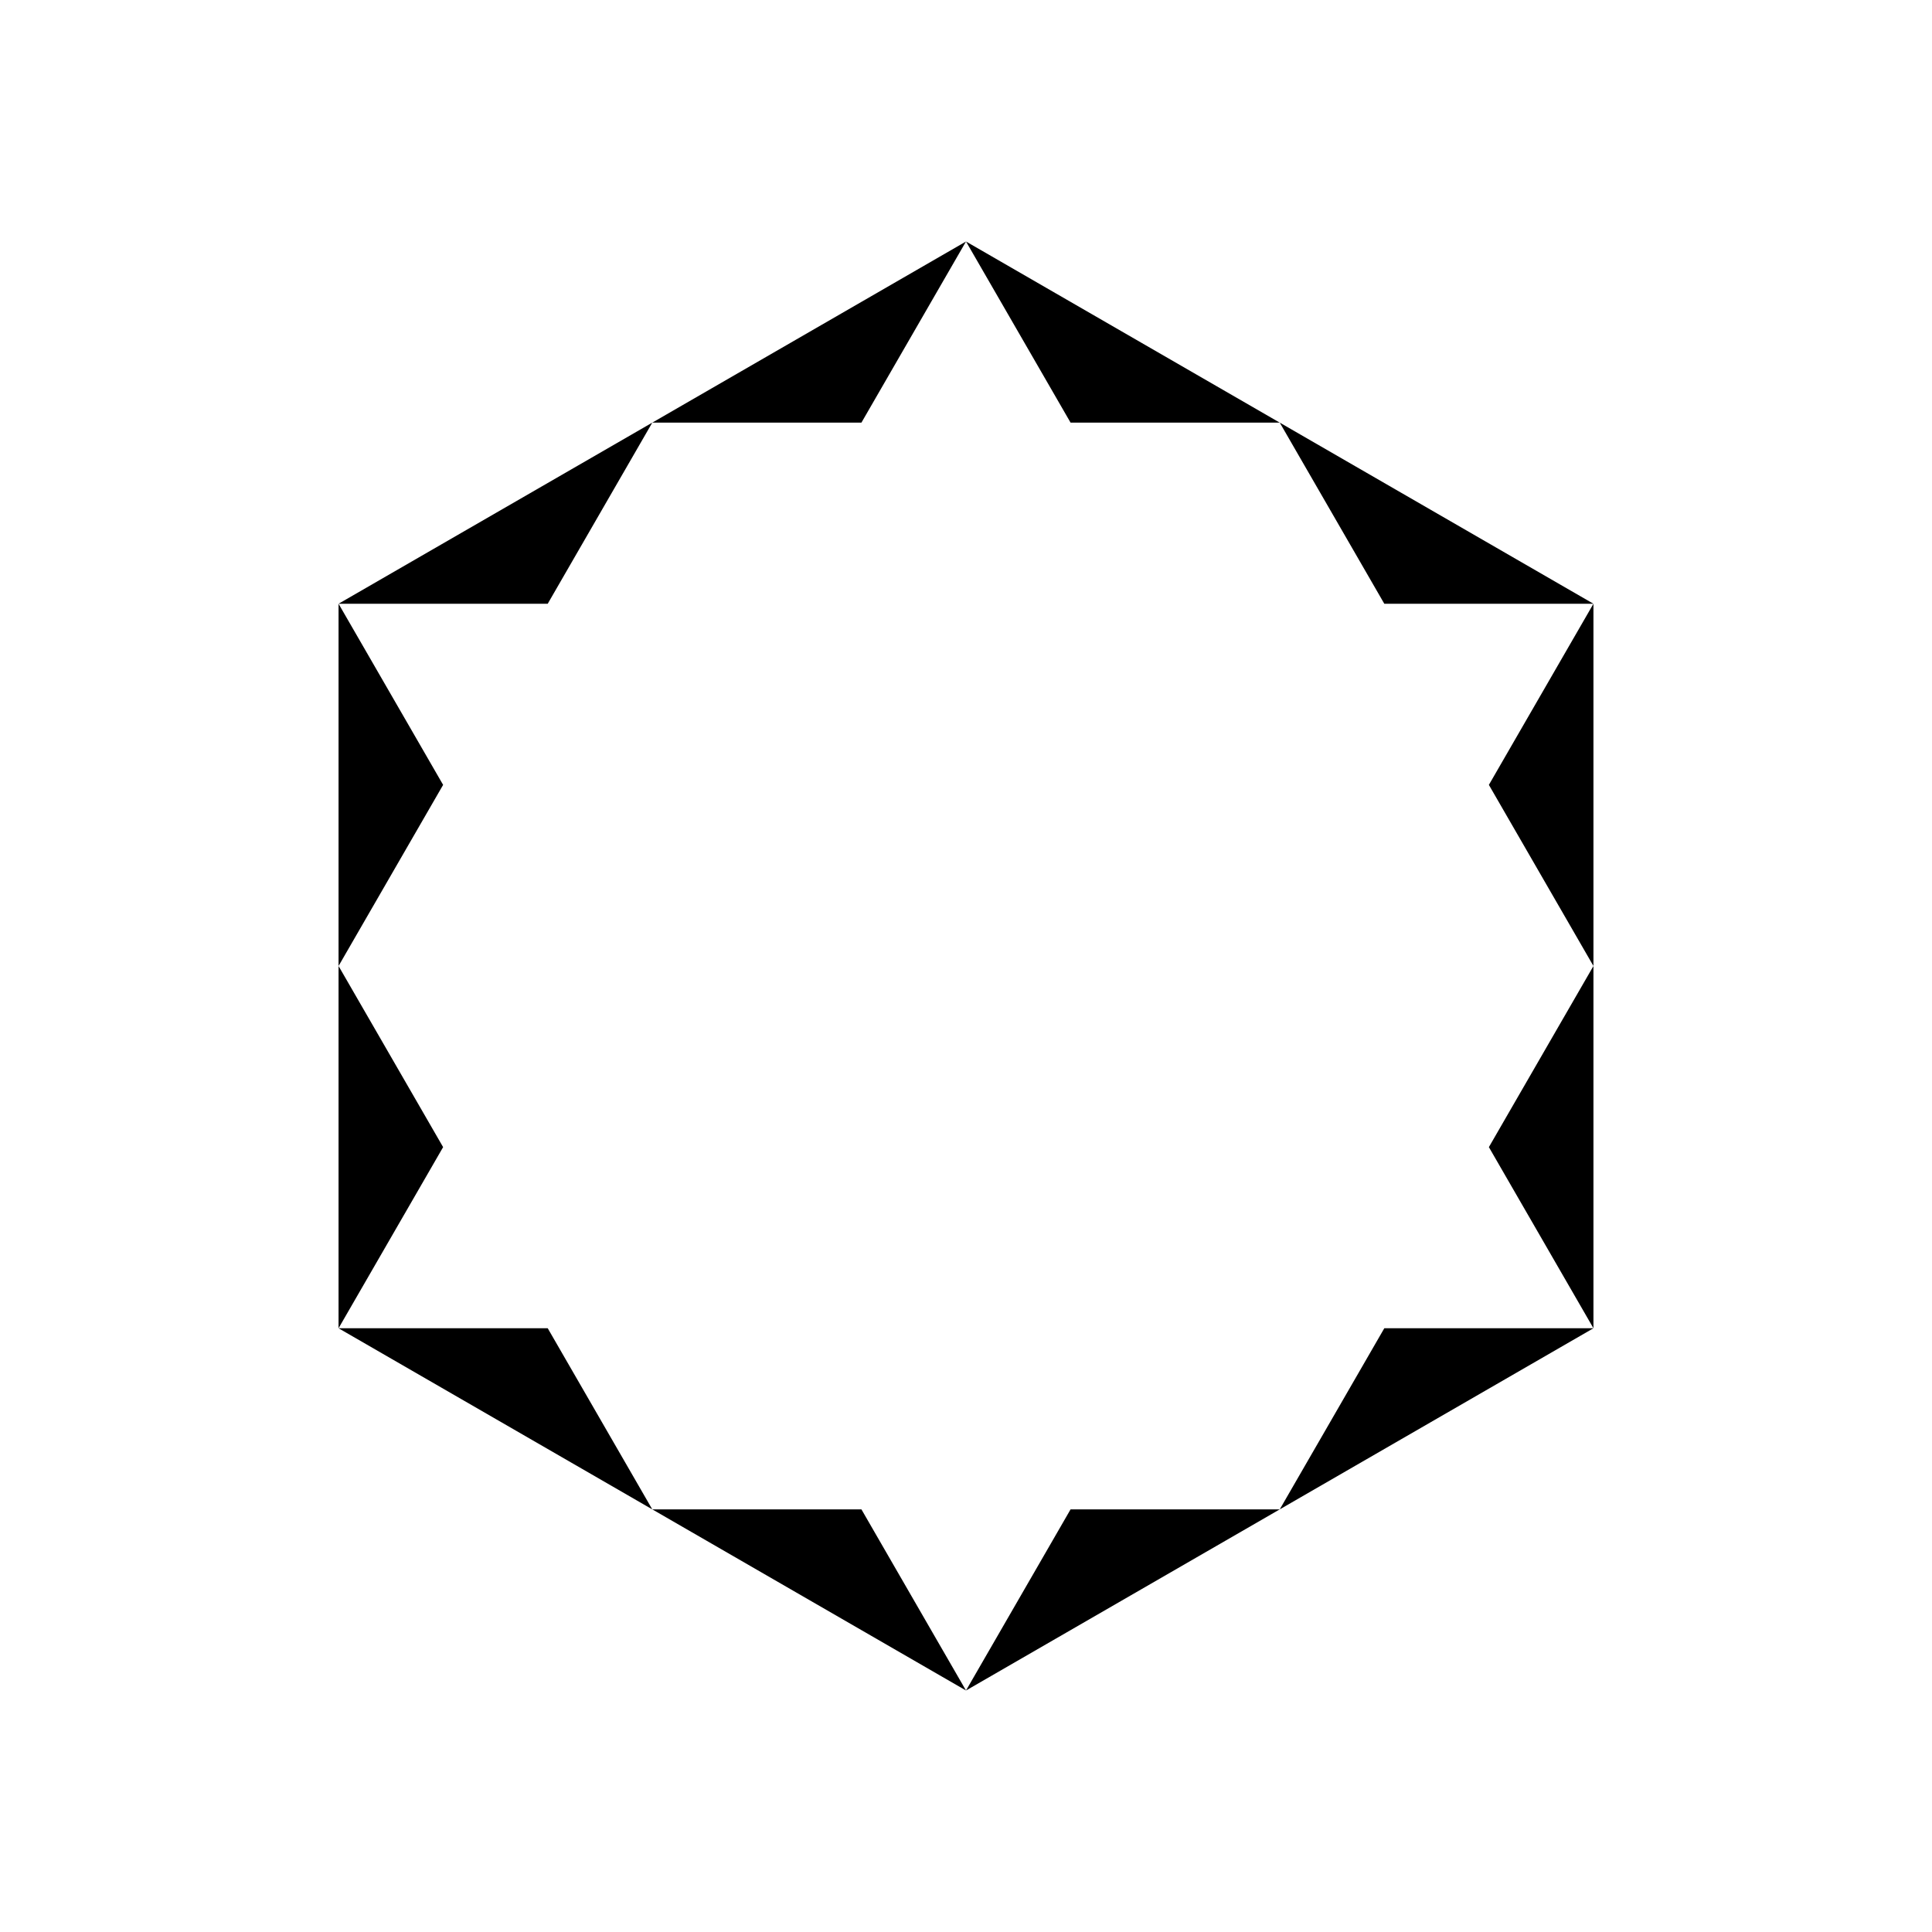 <svg version="1.1"
     xmlns="http://www.w3.org/2000/svg"
     viewBox="0 0 64 64">
  <polygon points="11.215,44 21.608,50 18.144,44">
    <animate
      begin="logo.click"
      dur="550ms"
      attributeName="points"
      keyTimes="0; 0.5; 1"
      values="11.215,44 21.608,50 18.144,44; 11.215,44 21.608,50 14.679,50; 11.215,44 21.608,50 18.144,44"
      from="11.215,44 21.608,50 18.144,44"
      to="11.215,44 21.608,50 18.144,44"
      fill="freeze" />
  </polygon>
  <polygon points="21.608,50 32,56 28.536,50">
    <animate
      begin="logo.click + 100ms"
      dur="550ms"
      attributeName="points"
      keyTimes="0; 0.5; 1"
      values="21.608,50 32,56 28.536,50; 21.608,50 32,56 25.071,56; 21.608,50 32,56 28.536,50"
      from="21.608,50 32,56 28.536,50"
      to="21.608,50 32,56 28.536,50"
      fill="freeze" />
  </polygon>
  <polygon points="32,56 42.393,50 35.464,50">
    <animate
      begin="logo.click + 200ms"
      dur="550ms"
      attributeName="points"
      keyTimes="0; 0.5; 1"
      values="32,56 42.393,50 35.464,50; 32,56 42.393,50 38.929,56; 32,56 42.393,50 35.464,50"
      from="32,56 42.393,50 35.464,50"
      to="32,56 42.393,50 35.464,50"
      fill="freeze" />
  </polygon>
  <polygon points="42.393,50 52.785,44 45.857,44">
    <animate
      begin="logo.click + 300ms"
      dur="550ms"
      attributeName="points"
      keyTimes="0; 0.5; 1"
      values="42.393,50 52.785,44 45.857,44; 42.393,50 52.785,44 49.322,50; 42.393,50 52.785,44 45.857,44"
      from="42.393,50 52.785,44 45.857,44"
      to="42.393,50 52.785,44 45.857,44"
      fill="freeze" />
  </polygon>
  <polygon points="52.785,44 52.785,32 49.321,38">
    <animate
      begin="logo.click + 400ms"
      dur="550ms"
      attributeName="points"
      keyTimes="0; 0.5; 1"
      values="52.785,44 52.785,32 49.321,38; 52.785,44 52.785,32 56.25,38; 52.785,44 52.785,32 49.321,38"
      from="52.785,44 52.785,32 49.321,38"
      to="52.785,44 52.785,32 49.321,38"
      fill="freeze" />
  </polygon>
  <polygon points="52.785,32 52.785,20 49.321,26">
    <animate
      begin="logo.click + 500ms"
      dur="550ms"
      attributeName="points"
      keyTimes="0; 0.5; 1"
      values="52.785,32 52.785,20 49.321,26; 52.785,32 52.785,20 56.25,26; 52.785,32 52.785,20 49.321,26"
      from="52.785,32 52.785,20 49.321,26"
      to="52.785,32 52.785,20 49.321,26"
      fill="freeze" />
  </polygon>
  <polygon points="52.785,20 42.393,14 45.857,20">
    <animate
      begin="logo.click + 600ms"
      dur="550ms"
      attributeName="points"
      keyTimes="0; 0.5; 1"
      values="52.785,20 42.393,14 45.857,20; 52.785,20 42.393,14 49.322,14; 52.785,20 42.393,14 45.857,20"
      from="52.785,20 42.393,14 45.857,20"
      to="52.785,20 42.393,14 45.857,20"
      fill="freeze" />
  </polygon>
  <polygon points="42.393,14 32,8 35.464,14">
    <animate
      begin="logo.click + 700ms"
      dur="550ms"
      attributeName="points"
      keyTimes="0; 0.5; 1"
      values="42.393,14 32,8 35.464,14; 42.393,14 32,8 38.929,8; 42.393,14 32,8 35.464,14"
      from="42.393,14 32,8 35.464,14"
      to="42.393,14 32,8 35.464,14"
      fill="freeze" />
  </polygon>
  <polygon points="32,8 21.608,14 28.536,14">
    <animate
      begin="logo.click + 800ms"
      dur="550ms"
      attributeName="points"
      keyTimes="0; 0.5; 1"
      values="32,8 21.608,14 28.536,14; 32,8 21.608,14 25.071,8; 32,8 21.608,14 28.536,14"
      from="32,8 21.608,14 28.536,14"
      to="32,8 21.608,14 28.536,14"
      fill="freeze" />
  </polygon>
  <polygon points="21.608,14 11.215,20 18.144,20">
    <animate
      begin="logo.click + 900ms"
      dur="550ms"
      attributeName="points"
      keyTimes="0; 0.5; 1"
      values="21.608,14 11.215,20 18.144,20; 21.608,14 11.215,20 14.679,14; 21.608,14 11.215,20 18.144,20"
      from="21.608,14 11.215,20 18.144,20"
      to="21.608,14 11.215,20 18.144,20"
      fill="freeze" />
  </polygon>
  <polygon points="11.215,20 11.215,32 14.679,26">
    <animate
      begin="logo.click + 1000ms"
      dur="550ms"
      attributeName="points"
      keyTimes="0; 0.5; 1"
      values="11.215,20 11.215,32 14.679,26; 11.215,20 11.215,32 7.75,26; 11.215,20 11.215,32 14.679,26"
      from="11.215,20 11.215,32 14.679,26"
      to="11.215,20 11.215,32 14.679,26"
      fill="freeze" />
  </polygon>
  <polygon points="11.215,32 11.215,44 14.679,38">
    <animate
      begin="logo.click + 1100ms"
      dur="550ms"
      attributeName="points"
      keyTimes="0; 0.5; 1"
      values="11.215,32 11.215,44 14.679,38; 11.215,32 11.215,44 7.75,38; 11.215,32 11.215,44 14.679,38"
      from="11.215,32 11.215,44 14.679,38"
      to="11.215,32 11.215,44 14.679,38"
      fill="freeze" />
  </polygon>
</svg>
